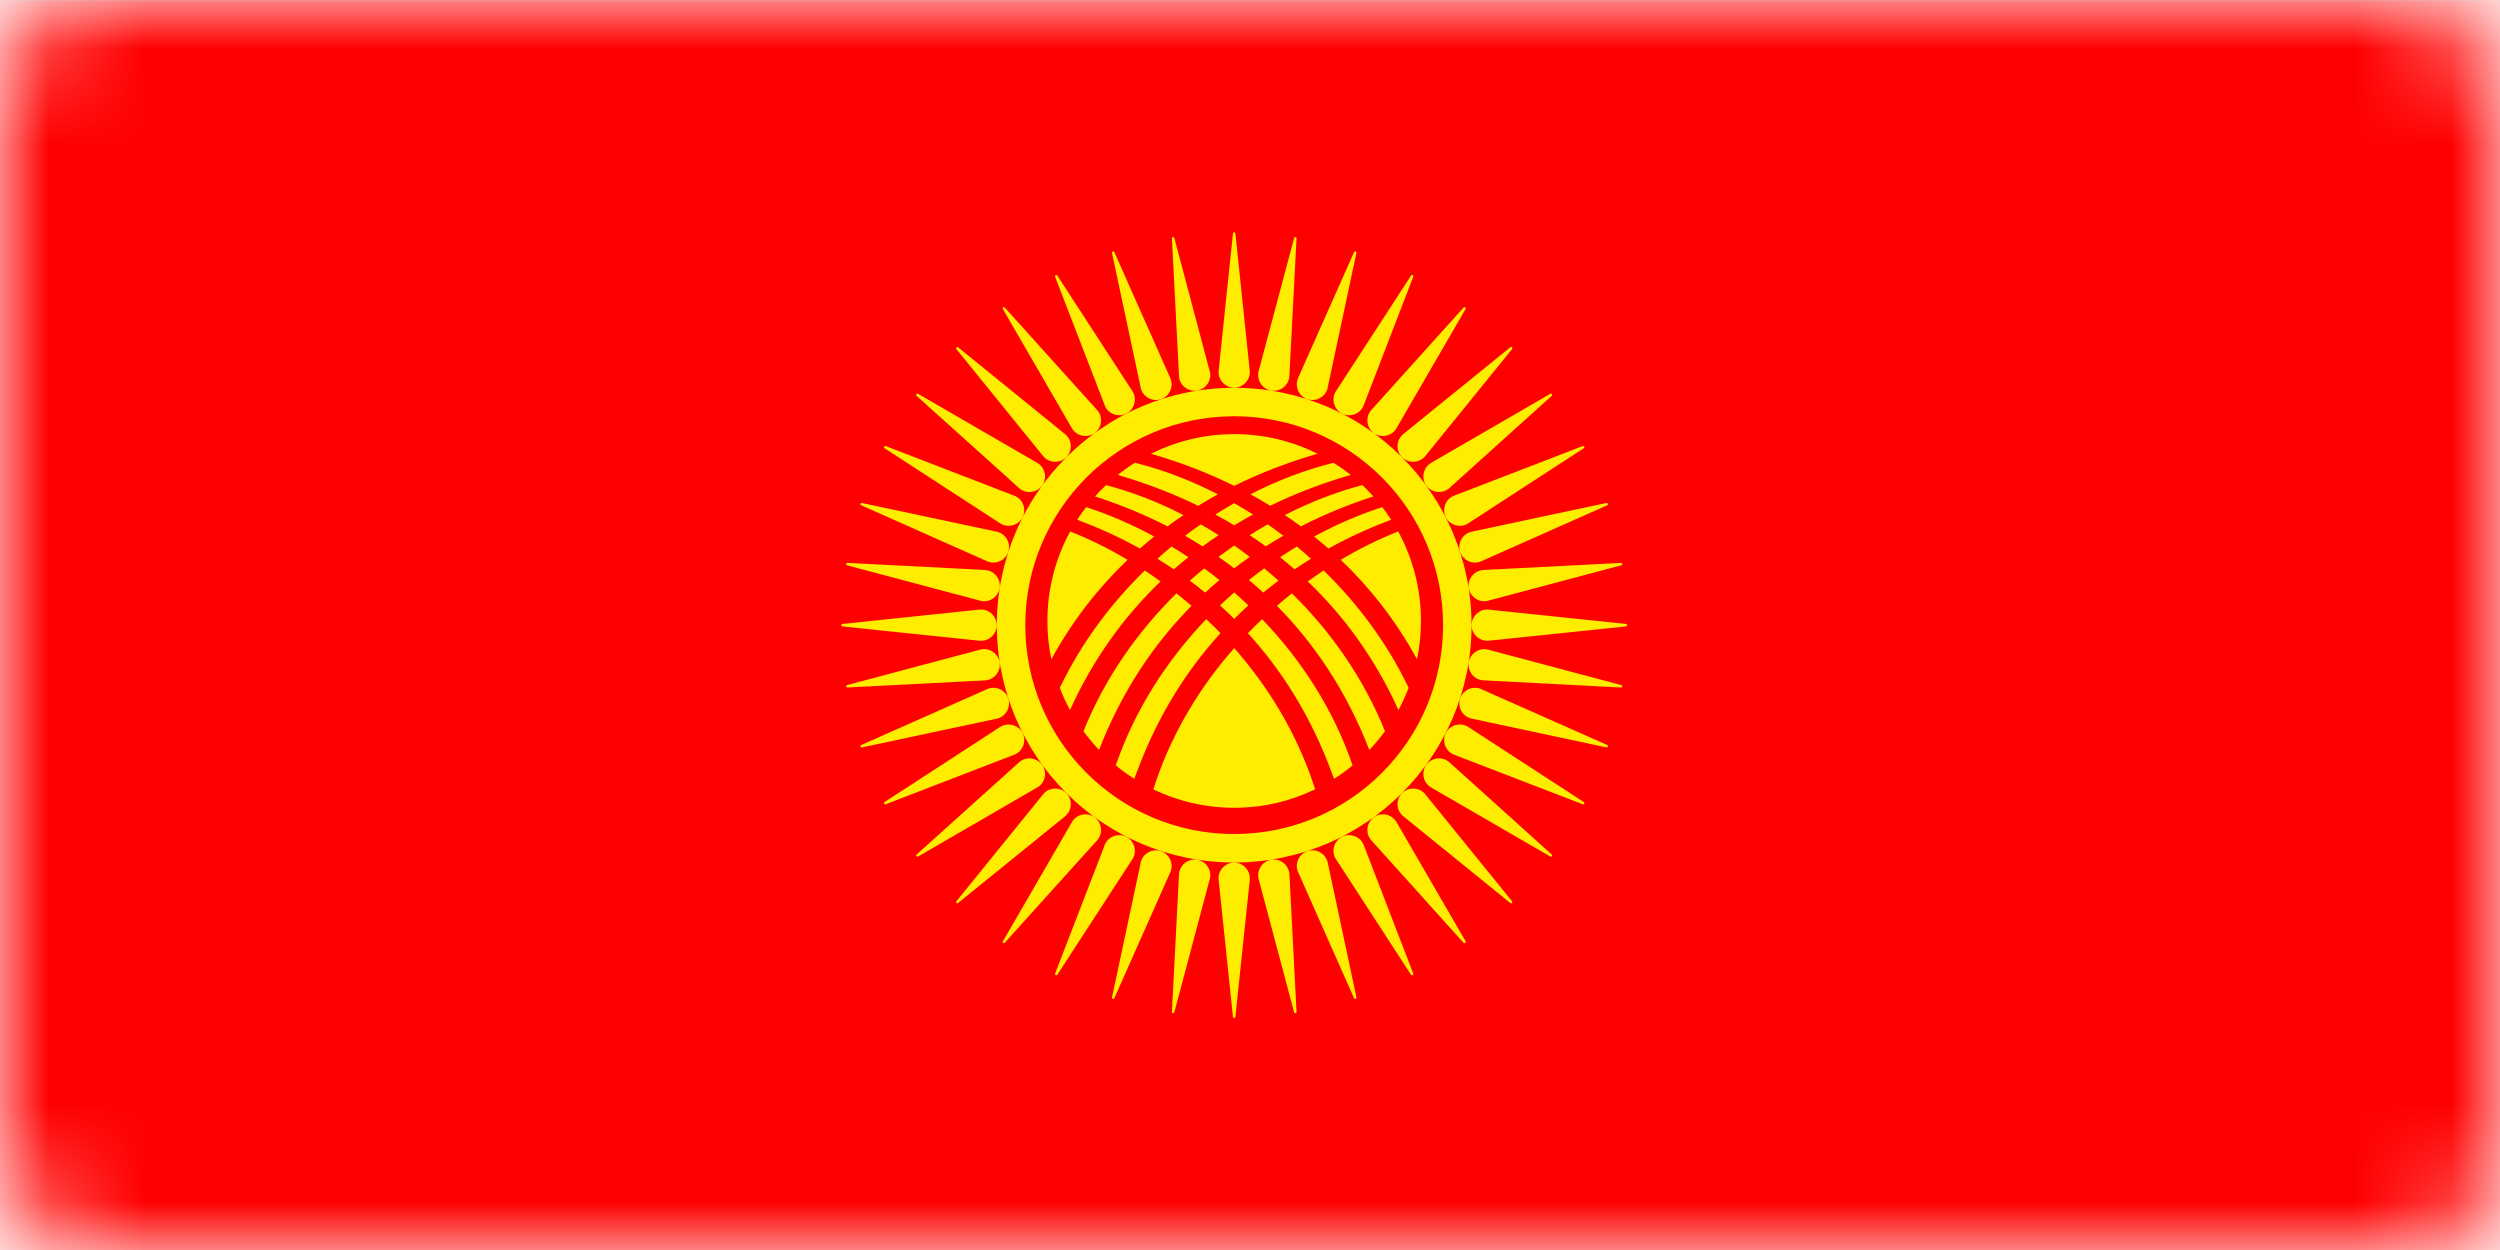 <svg width="26" height="13" viewBox="0 0 26 13" fill="none" xmlns="http://www.w3.org/2000/svg">
<mask id="mask0_3475_14777" style="mask-type:alpha" maskUnits="userSpaceOnUse" x="0" y="0" width="26" height="14">
<rect y="0.002" width="26" height="13" rx="1" fill="#D9D9D9"/>
</mask>
<g mask="url(#mask0_3475_14777)">
<path d="M0 0.002H26.172V13.088H0V0.002Z" fill="#00ABC2"/>
<path d="M0 0.002H26V13.002H0V0.002Z" fill="#FF0000"/>
<path fill-rule="evenodd" clip-rule="evenodd" d="M13.409 3.918L13.484 2.479C13.484 2.473 13.48 2.467 13.473 2.466C13.466 2.465 13.46 2.469 13.459 2.476L13.089 3.863C13.088 3.867 13.087 3.872 13.087 3.876C13.073 3.965 13.133 4.048 13.222 4.062C13.311 4.076 13.394 4.016 13.408 3.927C13.408 3.924 13.409 3.921 13.409 3.918ZM13.806 4.04L14.107 2.63C14.108 2.624 14.104 2.617 14.098 2.615C14.092 2.613 14.085 2.617 14.082 2.623L13.499 3.934C13.498 3.939 13.496 3.943 13.495 3.948C13.467 4.033 13.514 4.125 13.599 4.152C13.684 4.18 13.776 4.133 13.804 4.048C13.805 4.045 13.806 4.042 13.806 4.04ZM14.18 4.222L14.698 2.878C14.7 2.872 14.698 2.865 14.692 2.861C14.686 2.858 14.678 2.861 14.675 2.866L13.893 4.07C13.89 4.074 13.888 4.078 13.886 4.082C13.845 4.162 13.877 4.26 13.957 4.301C14.037 4.342 14.135 4.31 14.176 4.23C14.177 4.227 14.178 4.225 14.18 4.222ZM14.519 4.461L15.242 3.214C15.245 3.208 15.244 3.201 15.238 3.197C15.233 3.193 15.225 3.194 15.221 3.199L14.26 4.266C14.257 4.269 14.254 4.273 14.252 4.277C14.199 4.349 14.215 4.451 14.287 4.504C14.36 4.556 14.462 4.54 14.514 4.468C14.516 4.465 14.518 4.463 14.519 4.461ZM14.818 4.749L15.726 3.63C15.73 3.625 15.729 3.618 15.725 3.613C15.72 3.608 15.712 3.608 15.707 3.612L14.592 4.516C14.589 4.519 14.585 4.522 14.582 4.526C14.518 4.589 14.518 4.692 14.582 4.755C14.646 4.819 14.748 4.819 14.812 4.755C14.814 4.753 14.816 4.751 14.818 4.749ZM15.068 5.081L16.139 4.116C16.143 4.112 16.144 4.105 16.14 4.099C16.137 4.094 16.129 4.092 16.123 4.096L14.881 4.815C14.877 4.818 14.873 4.82 14.87 4.823C14.797 4.876 14.781 4.978 14.834 5.05C14.887 5.123 14.988 5.139 15.061 5.086C15.063 5.084 15.066 5.082 15.068 5.081ZM15.263 5.447L16.471 4.662C16.477 4.659 16.479 4.652 16.476 4.646C16.473 4.64 16.466 4.637 16.459 4.64L15.12 5.156C15.116 5.158 15.112 5.16 15.107 5.162C15.028 5.202 14.996 5.3 15.037 5.38C15.078 5.46 15.175 5.492 15.255 5.451C15.258 5.45 15.261 5.449 15.263 5.447ZM15.398 5.84L16.715 5.255C16.721 5.252 16.724 5.246 16.722 5.239C16.72 5.233 16.713 5.229 16.707 5.231L15.303 5.53C15.298 5.531 15.294 5.532 15.29 5.534C15.204 5.561 15.157 5.653 15.185 5.738C15.213 5.824 15.305 5.871 15.39 5.843C15.393 5.842 15.396 5.841 15.398 5.84ZM15.47 6.249L16.862 5.879C16.869 5.877 16.873 5.871 16.872 5.865C16.871 5.858 16.865 5.853 16.858 5.854L15.425 5.928C15.42 5.928 15.415 5.929 15.411 5.93C15.322 5.943 15.261 6.027 15.275 6.115C15.289 6.204 15.372 6.265 15.461 6.251C15.464 6.25 15.467 6.25 15.47 6.249ZM15.477 6.664L16.91 6.515C16.916 6.514 16.921 6.508 16.921 6.502C16.921 6.495 16.916 6.489 16.909 6.489L15.482 6.34C15.477 6.339 15.473 6.339 15.468 6.339C15.378 6.339 15.305 6.412 15.305 6.502C15.305 6.592 15.378 6.664 15.468 6.664C15.471 6.664 15.474 6.664 15.477 6.664ZM15.419 7.075L16.858 7.15C16.865 7.15 16.871 7.146 16.872 7.139C16.873 7.132 16.868 7.126 16.862 7.125L15.475 6.756C15.47 6.754 15.466 6.754 15.461 6.753C15.372 6.739 15.289 6.8 15.275 6.888C15.261 6.977 15.322 7.06 15.411 7.074C15.414 7.075 15.416 7.075 15.419 7.075ZM15.298 7.472L16.707 7.773C16.714 7.774 16.72 7.771 16.722 7.764C16.724 7.758 16.721 7.751 16.715 7.748L15.403 7.166C15.399 7.164 15.394 7.162 15.39 7.161C15.305 7.133 15.213 7.18 15.185 7.265C15.157 7.351 15.204 7.442 15.29 7.47C15.292 7.471 15.295 7.472 15.298 7.472ZM15.115 7.846L16.46 8.364C16.466 8.367 16.473 8.364 16.476 8.358C16.479 8.352 16.477 8.345 16.471 8.341L15.268 7.559C15.263 7.557 15.259 7.554 15.255 7.552C15.175 7.512 15.078 7.543 15.037 7.623C14.996 7.703 15.028 7.801 15.107 7.842C15.11 7.843 15.113 7.845 15.115 7.846ZM14.877 8.186L16.124 8.908C16.129 8.911 16.137 8.91 16.14 8.904C16.145 8.899 16.143 8.891 16.138 8.887L15.072 7.926C15.068 7.923 15.065 7.92 15.061 7.918C14.988 7.865 14.887 7.881 14.834 7.954C14.781 8.026 14.797 8.128 14.87 8.181C14.872 8.182 14.874 8.184 14.877 8.186ZM14.588 8.484L15.708 9.392C15.713 9.396 15.72 9.396 15.725 9.391C15.729 9.386 15.73 9.378 15.725 9.373L14.821 8.258C14.818 8.255 14.815 8.251 14.812 8.248C14.748 8.185 14.646 8.185 14.582 8.248C14.518 8.312 14.518 8.415 14.582 8.478C14.584 8.48 14.586 8.482 14.588 8.484ZM14.257 8.734L15.221 9.805C15.226 9.81 15.233 9.811 15.238 9.807C15.244 9.803 15.245 9.795 15.242 9.789L14.522 8.547C14.52 8.543 14.517 8.539 14.514 8.536C14.462 8.463 14.36 8.447 14.287 8.5C14.215 8.553 14.199 8.655 14.252 8.727C14.253 8.73 14.255 8.732 14.257 8.734ZM13.89 8.929L14.675 10.138C14.679 10.143 14.686 10.145 14.692 10.142C14.698 10.139 14.7 10.132 14.698 10.126L14.182 8.786C14.18 8.782 14.178 8.778 14.176 8.774C14.135 8.694 14.037 8.662 13.957 8.703C13.877 8.744 13.845 8.842 13.886 8.922C13.887 8.924 13.889 8.927 13.89 8.929ZM13.498 9.064L14.082 10.381C14.085 10.387 14.092 10.39 14.098 10.388C14.105 10.386 14.108 10.379 14.107 10.373L13.808 8.969C13.806 8.964 13.805 8.96 13.804 8.956C13.776 8.87 13.684 8.823 13.599 8.851C13.514 8.879 13.467 8.971 13.495 9.056C13.495 9.059 13.496 9.062 13.498 9.064ZM13.088 9.136L13.459 10.528C13.46 10.535 13.466 10.539 13.473 10.538C13.48 10.537 13.484 10.531 13.484 10.524L13.41 9.091C13.409 9.086 13.409 9.081 13.408 9.077C13.394 8.988 13.311 8.927 13.222 8.941C13.133 8.955 13.073 9.039 13.087 9.127C13.087 9.13 13.088 9.133 13.088 9.136ZM12.673 9.143L12.823 10.576C12.824 10.582 12.829 10.588 12.836 10.588C12.842 10.588 12.848 10.582 12.848 10.575L12.998 9.148C12.998 9.143 12.998 9.139 12.998 9.134C12.998 9.044 12.925 8.971 12.836 8.971C12.746 8.971 12.673 9.044 12.673 9.134C12.673 9.137 12.673 9.14 12.673 9.143ZM12.262 9.085L12.188 10.524C12.187 10.531 12.192 10.537 12.198 10.538C12.205 10.539 12.211 10.534 12.213 10.528L12.582 9.141C12.583 9.136 12.584 9.132 12.585 9.127C12.599 9.039 12.538 8.955 12.449 8.941C12.361 8.927 12.277 8.988 12.263 9.077C12.263 9.08 12.263 9.083 12.262 9.085ZM11.865 8.964L11.565 10.373C11.563 10.38 11.567 10.386 11.573 10.388C11.58 10.39 11.587 10.387 11.589 10.381L12.172 9.069C12.174 9.065 12.175 9.06 12.177 9.056C12.204 8.971 12.158 8.879 12.072 8.851C11.987 8.823 11.895 8.87 11.867 8.956C11.867 8.958 11.866 8.961 11.865 8.964ZM11.492 8.781L10.973 10.126C10.971 10.132 10.974 10.139 10.979 10.142C10.986 10.145 10.993 10.143 10.996 10.137L11.778 8.934C11.781 8.93 11.783 8.926 11.785 8.922C11.826 8.842 11.794 8.744 11.714 8.703C11.634 8.662 11.536 8.694 11.495 8.774C11.494 8.776 11.493 8.779 11.492 8.781ZM11.152 8.543L10.43 9.79C10.426 9.795 10.428 9.803 10.433 9.807C10.438 9.811 10.446 9.81 10.45 9.804L11.411 8.738C11.414 8.734 11.417 8.731 11.42 8.727C11.473 8.655 11.457 8.553 11.384 8.5C11.311 8.447 11.21 8.463 11.157 8.536C11.155 8.538 11.153 8.541 11.152 8.543ZM10.854 8.254L9.946 9.374C9.942 9.379 9.942 9.386 9.947 9.391C9.951 9.396 9.959 9.396 9.964 9.391L11.079 8.488C11.083 8.484 11.086 8.481 11.089 8.478C11.153 8.415 11.153 8.312 11.089 8.248C11.026 8.185 10.923 8.185 10.859 8.248C10.857 8.25 10.855 8.252 10.854 8.254ZM10.604 7.923L9.533 8.887C9.528 8.892 9.527 8.899 9.531 8.904C9.535 8.91 9.542 8.911 9.548 8.908L10.79 8.188C10.794 8.186 10.798 8.183 10.802 8.181C10.874 8.128 10.89 8.026 10.838 7.954C10.785 7.881 10.683 7.865 10.61 7.918C10.608 7.919 10.606 7.921 10.604 7.923ZM10.408 7.556L9.2 8.341C9.194 8.345 9.192 8.352 9.195 8.358C9.198 8.364 9.206 8.367 9.212 8.364L10.551 7.848C10.556 7.846 10.56 7.844 10.564 7.842C10.644 7.801 10.675 7.703 10.635 7.623C10.594 7.543 10.496 7.512 10.416 7.552C10.413 7.554 10.411 7.555 10.408 7.556ZM10.273 7.164L8.956 7.749C8.95 7.751 8.947 7.758 8.949 7.764C8.951 7.771 8.958 7.774 8.965 7.773L10.368 7.474C10.373 7.473 10.377 7.471 10.382 7.47C10.467 7.442 10.514 7.351 10.486 7.265C10.459 7.18 10.367 7.133 10.281 7.161C10.279 7.162 10.276 7.163 10.273 7.164ZM10.202 6.754L8.809 7.125C8.803 7.126 8.799 7.133 8.8 7.139C8.801 7.146 8.807 7.15 8.813 7.15L10.247 7.076C10.252 7.075 10.256 7.075 10.261 7.074C10.349 7.06 10.41 6.977 10.396 6.888C10.382 6.8 10.299 6.739 10.21 6.753C10.207 6.753 10.204 6.754 10.202 6.754ZM10.195 6.339L8.762 6.489C8.755 6.49 8.75 6.495 8.75 6.502C8.75 6.509 8.755 6.514 8.762 6.515L10.19 6.664C10.194 6.664 10.199 6.664 10.203 6.664C10.293 6.664 10.366 6.592 10.366 6.502C10.366 6.412 10.293 6.339 10.203 6.339C10.2 6.339 10.198 6.339 10.195 6.339ZM10.252 5.928L8.813 5.854C8.807 5.853 8.801 5.858 8.8 5.865C8.799 5.871 8.803 5.878 8.809 5.879L10.197 6.248C10.201 6.249 10.206 6.25 10.21 6.251C10.299 6.265 10.382 6.204 10.396 6.115C10.41 6.027 10.349 5.943 10.261 5.93C10.258 5.929 10.255 5.929 10.252 5.928ZM10.373 5.531L8.964 5.231C8.958 5.229 8.951 5.233 8.949 5.239C8.947 5.246 8.95 5.253 8.957 5.255L10.268 5.838C10.273 5.84 10.277 5.841 10.281 5.843C10.367 5.871 10.459 5.824 10.486 5.738C10.514 5.653 10.467 5.561 10.382 5.534C10.379 5.533 10.376 5.532 10.373 5.531ZM10.556 5.158L9.211 4.639C9.205 4.637 9.198 4.64 9.195 4.646C9.192 4.652 9.195 4.659 9.2 4.662L10.404 5.444C10.408 5.447 10.412 5.449 10.416 5.451C10.496 5.492 10.594 5.46 10.635 5.38C10.675 5.3 10.644 5.202 10.564 5.162C10.561 5.16 10.559 5.159 10.556 5.158ZM10.795 4.818L9.548 4.096C9.542 4.092 9.535 4.094 9.531 4.099C9.527 4.105 9.528 4.112 9.533 4.117L10.6 5.077C10.603 5.08 10.607 5.083 10.61 5.086C10.683 5.139 10.785 5.123 10.838 5.05C10.89 4.978 10.874 4.876 10.802 4.823C10.799 4.821 10.797 4.82 10.795 4.818ZM11.083 4.52L9.964 3.612C9.959 3.608 9.951 3.608 9.947 3.613C9.942 3.618 9.942 3.625 9.946 3.63L10.85 4.745C10.853 4.749 10.856 4.752 10.859 4.755C10.923 4.819 11.026 4.819 11.089 4.755C11.153 4.692 11.153 4.589 11.089 4.526C11.087 4.523 11.085 4.521 11.083 4.52ZM11.415 4.27L10.45 3.199C10.446 3.194 10.438 3.193 10.433 3.197C10.428 3.201 10.426 3.209 10.43 3.214L11.149 4.456C11.152 4.46 11.154 4.464 11.157 4.468C11.21 4.54 11.311 4.556 11.384 4.504C11.457 4.451 11.473 4.349 11.42 4.277C11.418 4.274 11.416 4.272 11.415 4.27ZM11.781 4.074L10.996 2.866C10.993 2.861 10.985 2.858 10.979 2.861C10.973 2.865 10.971 2.872 10.973 2.878L11.49 4.217C11.492 4.222 11.493 4.226 11.495 4.23C11.536 4.31 11.634 4.342 11.714 4.301C11.794 4.26 11.826 4.162 11.785 4.082C11.784 4.079 11.782 4.077 11.781 4.074ZM12.174 3.939L11.589 2.622C11.586 2.616 11.58 2.613 11.573 2.615C11.567 2.617 11.563 2.624 11.565 2.631L11.864 4.035C11.865 4.039 11.866 4.044 11.867 4.048C11.895 4.133 11.987 4.18 12.072 4.152C12.158 4.125 12.204 4.033 12.177 3.948C12.176 3.945 12.175 3.942 12.174 3.939ZM12.583 3.868L12.213 2.475C12.211 2.469 12.205 2.465 12.198 2.466C12.192 2.467 12.187 2.473 12.188 2.48L12.262 3.913C12.262 3.918 12.263 3.922 12.263 3.927C12.277 4.016 12.361 4.076 12.449 4.062C12.538 4.048 12.599 3.965 12.585 3.876C12.584 3.873 12.584 3.871 12.583 3.868ZM12.998 3.861L12.848 2.428C12.848 2.421 12.842 2.416 12.836 2.416C12.829 2.416 12.823 2.421 12.823 2.428L12.674 3.856C12.673 3.86 12.673 3.865 12.673 3.87C12.673 3.959 12.746 4.032 12.836 4.032C12.925 4.032 12.998 3.959 12.998 3.87C12.998 3.867 12.998 3.864 12.998 3.861ZM12.836 4.033C14.199 4.033 15.304 5.138 15.304 6.502C15.304 7.865 14.199 8.97 12.836 8.97C11.472 8.97 10.367 7.865 10.367 6.502C10.367 5.138 11.472 4.033 12.836 4.033ZM12.836 4.329C14.036 4.329 15.008 5.302 15.008 6.502C15.008 7.702 14.036 8.674 12.836 8.674C11.636 8.674 10.663 7.702 10.663 6.502C10.663 5.302 11.636 4.329 12.836 4.329ZM11.022 7.154C11.244 6.689 11.551 6.279 11.906 5.933C11.961 5.97 12.016 6.008 12.07 6.047C11.698 6.403 11.373 6.844 11.128 7.384C11.088 7.31 11.052 7.233 11.022 7.154ZM12.989 6.032C13.039 6.075 13.089 6.118 13.138 6.163C13.19 6.121 13.243 6.079 13.296 6.039C13.248 5.995 13.198 5.952 13.148 5.911C13.094 5.95 13.041 5.991 12.989 6.032ZM12.673 5.792C12.728 5.83 12.782 5.869 12.836 5.91C12.889 5.869 12.943 5.83 12.998 5.792C12.945 5.751 12.89 5.711 12.836 5.673C12.781 5.711 12.727 5.751 12.673 5.792ZM12.688 6.296C12.738 6.341 12.787 6.388 12.836 6.436C12.884 6.388 12.933 6.341 12.983 6.296C12.935 6.25 12.886 6.205 12.836 6.161C12.786 6.205 12.736 6.25 12.688 6.296ZM12.375 6.039C12.428 6.079 12.481 6.121 12.534 6.163C12.582 6.118 12.632 6.075 12.682 6.033C12.63 5.991 12.577 5.95 12.524 5.911C12.473 5.952 12.424 5.995 12.375 6.039ZM13.347 5.572C13.293 5.531 13.239 5.491 13.184 5.453C13.121 5.489 13.059 5.526 12.997 5.566C13.053 5.603 13.109 5.642 13.164 5.682C13.225 5.644 13.285 5.607 13.347 5.572ZM13.634 5.811C13.586 5.767 13.537 5.725 13.487 5.684C13.429 5.719 13.37 5.756 13.313 5.795C13.364 5.836 13.414 5.878 13.463 5.921C13.52 5.883 13.577 5.846 13.634 5.811ZM12.64 5.351C12.705 5.31 12.77 5.271 12.836 5.233C12.902 5.271 12.967 5.31 13.031 5.351C12.966 5.387 12.9 5.424 12.836 5.463C12.771 5.424 12.706 5.387 12.64 5.351ZM12.325 5.572C12.378 5.531 12.433 5.491 12.488 5.453C12.55 5.489 12.613 5.526 12.674 5.566C12.618 5.603 12.562 5.642 12.507 5.682C12.447 5.644 12.386 5.607 12.325 5.572ZM12.037 5.811C12.085 5.767 12.134 5.725 12.184 5.684C12.243 5.719 12.301 5.756 12.359 5.795C12.308 5.836 12.258 5.878 12.208 5.921C12.152 5.883 12.095 5.846 12.037 5.811ZM11.13 5.527C11.332 5.607 11.532 5.706 11.727 5.822C11.426 6.109 11.156 6.451 10.934 6.856C10.907 6.728 10.893 6.595 10.893 6.458C10.893 6.121 10.979 5.803 11.13 5.527ZM11.296 5.274C11.533 5.351 11.771 5.453 12.004 5.58C11.954 5.621 11.904 5.662 11.855 5.705C11.643 5.587 11.424 5.488 11.203 5.405C11.232 5.36 11.263 5.316 11.296 5.274ZM11.503 5.045C11.771 5.115 12.043 5.22 12.309 5.357C12.253 5.394 12.197 5.433 12.143 5.474C11.896 5.348 11.642 5.245 11.388 5.163C11.425 5.122 11.463 5.083 11.503 5.045ZM11.805 4.811C11.811 4.813 11.817 4.816 11.823 4.818C11.83 4.819 11.837 4.821 11.844 4.823C12.117 4.894 12.394 5.001 12.666 5.141C12.597 5.179 12.528 5.218 12.461 5.26C12.198 5.132 11.929 5.029 11.66 4.95C11.657 4.95 11.642 4.944 11.626 4.938C11.683 4.893 11.743 4.85 11.805 4.811ZM13.701 4.718C13.691 4.722 13.683 4.724 13.681 4.725C13.397 4.808 13.112 4.916 12.836 5.053C12.564 4.918 12.285 4.812 12.007 4.73C12.002 4.728 11.996 4.727 11.991 4.725C11.983 4.723 11.976 4.721 11.97 4.719C12.231 4.589 12.525 4.515 12.836 4.515C13.147 4.515 13.44 4.588 13.701 4.718ZM14.048 4.94C14.04 4.942 14.034 4.944 14.028 4.945C13.754 5.025 13.479 5.129 13.21 5.26C13.143 5.218 13.075 5.179 13.005 5.141C13.284 4.997 13.569 4.889 13.848 4.818C13.855 4.817 13.862 4.815 13.869 4.813C13.931 4.852 13.991 4.894 14.048 4.94ZM14.283 5.163C14.029 5.245 13.776 5.348 13.529 5.474C13.474 5.433 13.418 5.394 13.362 5.357C13.629 5.22 13.901 5.115 14.169 5.045C14.208 5.083 14.247 5.122 14.283 5.163ZM14.468 5.405C14.248 5.488 14.029 5.587 13.816 5.705C13.767 5.662 13.717 5.621 13.667 5.58C13.9 5.453 14.139 5.351 14.376 5.274C14.408 5.316 14.439 5.36 14.468 5.405ZM14.737 6.856C14.515 6.451 14.245 6.109 13.944 5.822C14.139 5.706 14.34 5.607 14.541 5.527C14.692 5.803 14.778 6.121 14.778 6.458C14.778 6.595 14.764 6.728 14.737 6.856ZM14.544 7.384C14.299 6.844 13.974 6.403 13.601 6.047C13.655 6.008 13.71 5.97 13.766 5.933C14.121 6.279 14.428 6.689 14.65 7.154C14.619 7.233 14.584 7.31 14.544 7.384ZM14.241 7.799C14.004 7.189 13.671 6.696 13.28 6.3C13.331 6.256 13.383 6.213 13.436 6.171C13.841 6.569 14.182 7.053 14.404 7.605C14.354 7.673 14.299 7.738 14.241 7.799ZM13.874 8.1L13.848 8.03C13.634 7.451 13.333 6.974 12.978 6.585C13.027 6.535 13.076 6.486 13.126 6.439C13.533 6.863 13.867 7.376 14.067 7.96C14.006 8.011 13.941 8.057 13.874 8.1ZM11.995 8.21L12.02 8.132C12.199 7.606 12.485 7.138 12.836 6.74C13.186 7.138 13.473 7.606 13.652 8.132L13.677 8.209C13.423 8.332 13.137 8.401 12.836 8.401C12.534 8.401 12.249 8.332 11.995 8.21ZM11.604 7.96C11.805 7.376 12.139 6.863 12.545 6.439C12.595 6.486 12.645 6.535 12.693 6.585C12.338 6.974 12.037 7.451 11.823 8.03L11.797 8.1C11.73 8.057 11.665 8.011 11.604 7.96ZM11.268 7.605C11.49 7.053 11.831 6.569 12.235 6.171C12.288 6.213 12.34 6.256 12.392 6.3C12.001 6.696 11.667 7.189 11.43 7.799C11.372 7.738 11.318 7.673 11.268 7.605Z" fill="#FFED00"/>
</g>
</svg>
